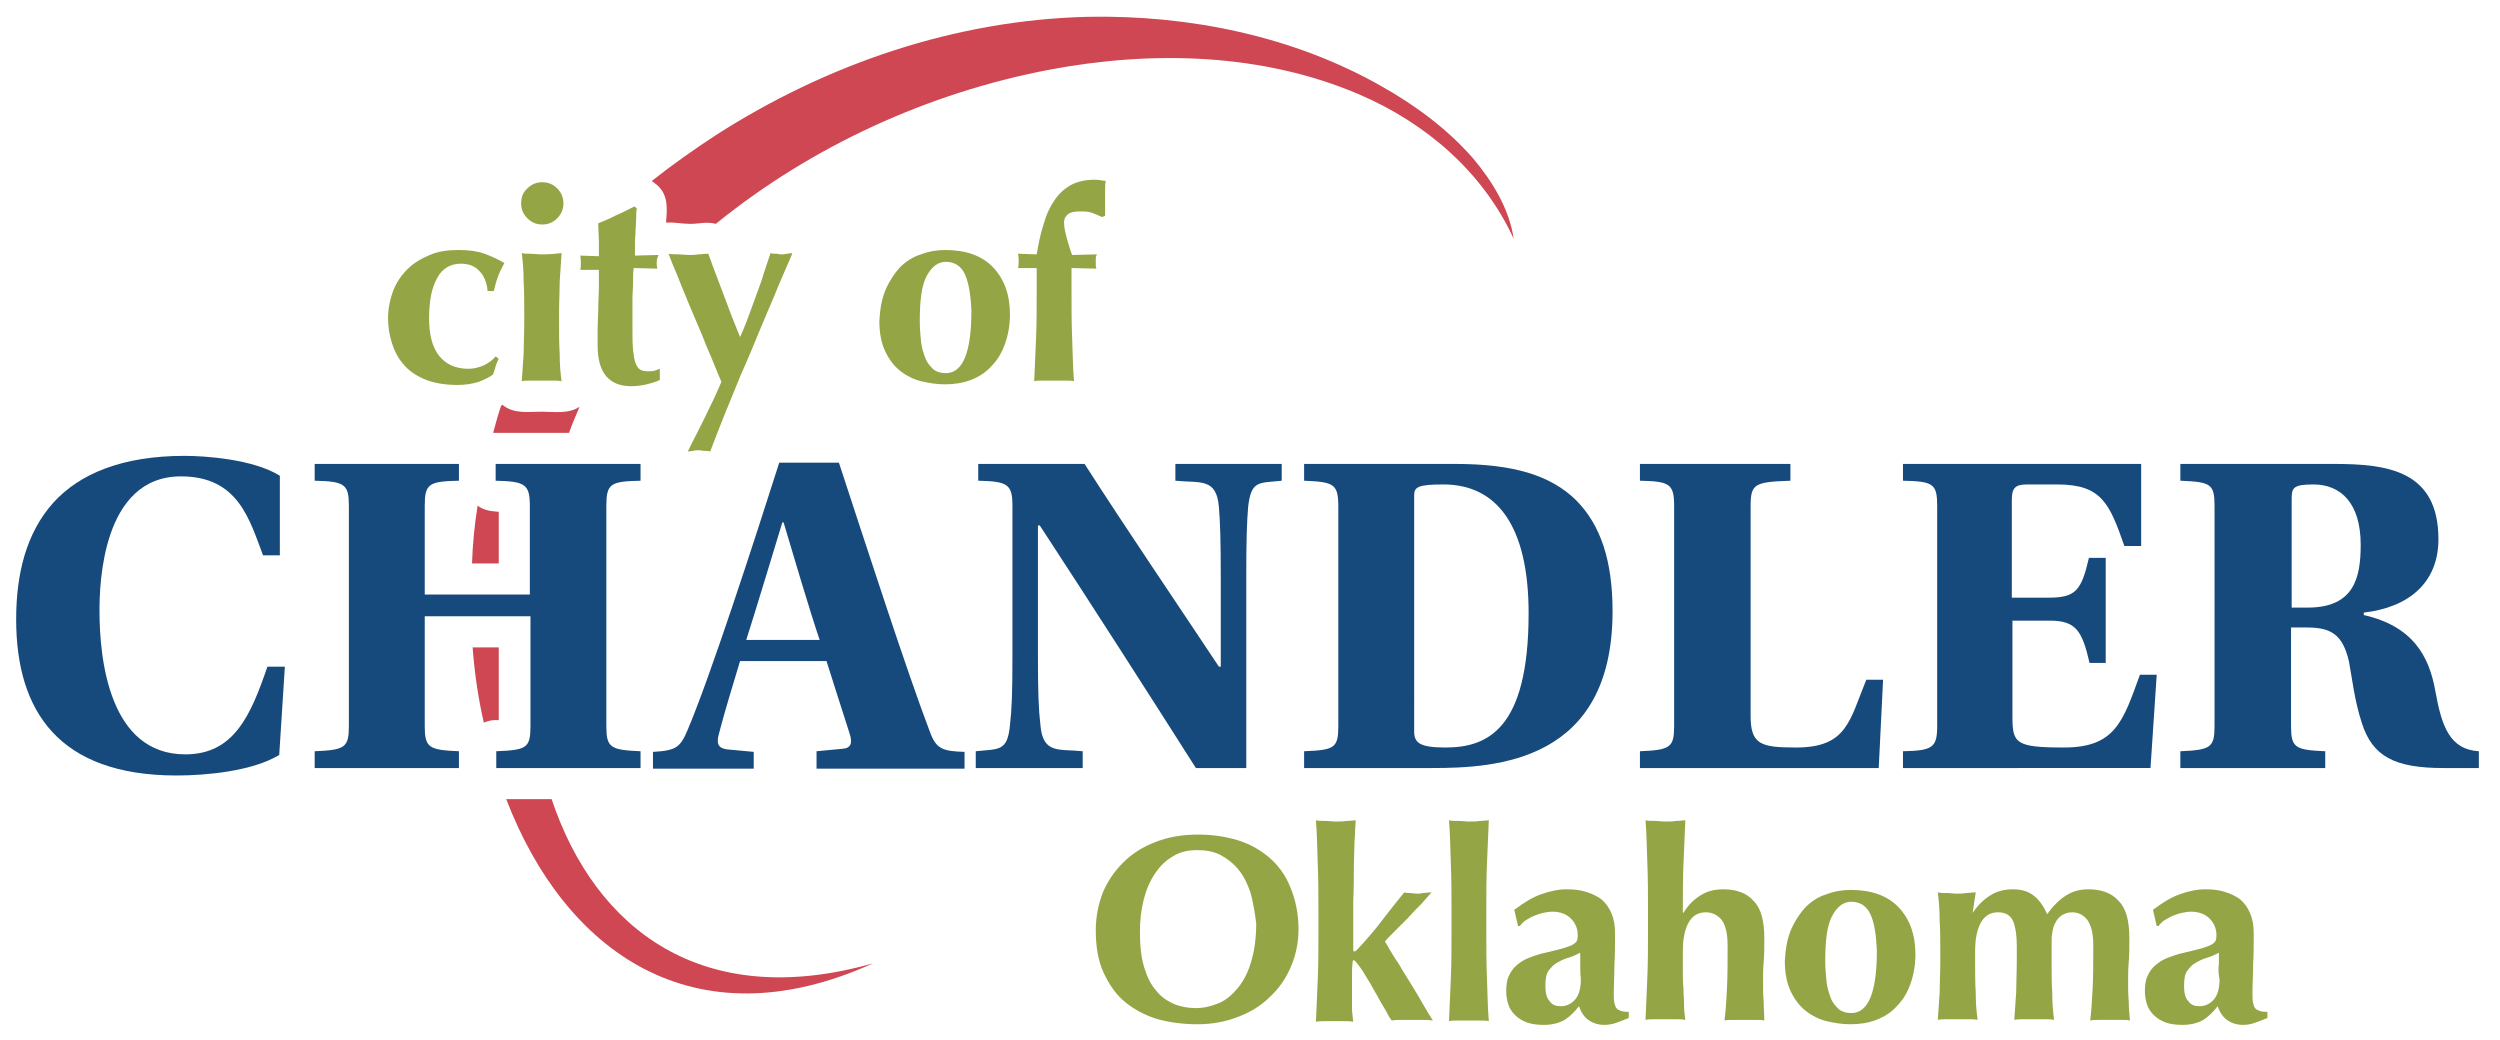 <?xml version="1.0" encoding="utf-8"?>
<!-- Generator: Adobe Illustrator 18.0.0, SVG Export Plug-In . SVG Version: 6.00 Build 0)  -->
<!DOCTYPE svg PUBLIC "-//W3C//DTD SVG 1.1//EN" "http://www.w3.org/Graphics/SVG/1.1/DTD/svg11.dtd">
<svg version="1.1" id="Chandler_Logo" xmlns="http://www.w3.org/2000/svg" xmlns:xlink="http://www.w3.org/1999/xlink" x="0px"
	 y="0px" viewBox="0 0 402 167.3" enable-background="new 0 0 402 167.3" xml:space="preserve">
<g>
	<g>
		<path fill="#CE4753" d="M79.5,115.8c0.2,0,0.4,0,0.7,0v-11.7H76c0.3,4.1,0.9,8.2,1.8,12.1C78.3,116,78.9,115.8,79.5,115.8
			C79.7,115.8,78.9,115.8,79.5,115.8z"/>
		<path fill="#CE4753" d="M80.2,90.6v-8.3c-1.2-0.1-2.4-0.2-3.4-1c-0.5,3.1-0.8,6.2-0.9,9.3H80.2L80.2,90.6z"/>
		<path fill="#CE4753" d="M79.8,69.6h11.7c0.5-1.4,1.1-2.8,1.7-4.2c-1.8,1.2-4,0.8-6.1,0.8c-2.2,0-4.5,0.4-6.3-1.1
			c-0.1,0-0.1,0.1-0.2,0.1c-0.5,1.4-0.9,2.9-1.3,4.4C79.4,69.6,79.6,69.6,79.8,69.6C79.8,69.6,79.6,69.6,79.8,69.6z"/>
		<path fill="#CE4753" d="M104.8,29.1l0.4,0.3c2.3,1.6,2.1,3.9,1.9,6.4c1.3-0.1,2.6,0.2,3.9,0.2c1.4,0,2.7-0.4,4.1,0
			c15.4-12.5,34.2-21.1,53.7-24.8c16.4-3.1,34.2-2.7,49.8,4c10.7,4.6,19.9,12.5,24.8,23.2c-0.7-4.8-3.4-9.2-6.5-12.9
			c-4.1-4.7-9.2-8.5-14.7-11.6C208,5.8,191.2,2.4,175,2.7c-21.4,0.5-42.1,7.6-60,19.1C111.5,24.1,108.1,26.5,104.8,29.1
			C104.8,29.1,104.8,29.1,104.8,29.1C104.8,29.1,104.8,29.1,104.8,29.1z"/>
		<path fill="#CE4753" d="M88.7,128.5h-7.3c9.4,24.5,30.1,39.5,59,26.4C112.9,162.7,95.7,149.4,88.7,128.5
			C88.7,128.5,95.7,149.4,88.7,128.5z"/>
	</g>
	<g>
		<path fill="#174A7C" d="M45.8,107.3l-0.9,14.1c-4.3,2.6-11.7,3.3-16.5,3.3c-18.9,0-25.8-10.3-25.8-25.1c0-7.3,1.6-13.9,6-18.8
			c4.2-4.6,11-7.5,21.1-7.5c3.1,0,11,0.5,15.3,3.2v12.8h-2.7c-2.2-5.8-4-12.7-13.2-12.7c-12.7,0-13.1,17.4-13.1,21.6
			c0,7.9,1.6,23.1,13.8,23.1c7.8,0,10.5-6.2,13.2-14.1H45.8z"/>
		<path fill="#174A7C" d="M68.3,99.1v17.6c0,3.5,0.6,3.9,5.5,4.1v2.7H50.6v-2.7c4.9-0.2,5.5-0.6,5.5-4.1V81.4c0-3.5-0.6-4-5.5-4.1
			v-2.7h23.2v2.7c-4.9,0.1-5.5,0.5-5.5,4.1v14.2h16.9V81.4c0-3.5-0.7-4-5.5-4.1v-2.7H103v2.7c-4.9,0.1-5.5,0.5-5.5,4.1v35.3
			c0,3.5,0.6,3.9,5.5,4.1v2.7H79.8v-2.7c4.9-0.2,5.5-0.5,5.5-4.1V99.1H68.3z"/>
		<path fill="#174A7C" d="M131.3,123.5v-2.7l4.2-0.4c1.4-0.1,1.6-1,1.1-2.5c-1.3-4-2.8-8.8-3.7-11.6H119c-1.2,4-2.5,8.2-3.4,11.7
			c-0.4,1.5-0.2,2.3,1.3,2.5l4.3,0.4v2.7h-16.2v-2.7c3.7-0.2,4.4-0.7,5.6-3.6c3.6-8.5,10.5-29.7,14.7-42.9h9.6
			c4,12.2,11,33.8,14.6,43.2c1,2.8,2,3.2,5.6,3.3v2.7H131.3z M126,84h-0.2c-1.3,4.3-4,13.2-5.8,18.9h11.8
			C130.2,98.2,127.4,88.7,126,84z"/>
		<path fill="#174A7C" d="M192.3,123.5c-8.2-12.9-16.6-26-25.1-39h-0.3v20.7c0,6.1,0.1,8.8,0.4,11.4c0.4,4.7,3,3.8,6.8,4.2v2.7
			h-17.2v-2.7c3.7-0.4,5.1,0.1,5.5-4.2c0.3-2.5,0.4-5.2,0.4-11.4V81.4c0-3.5-0.7-4-5.5-4.1v-2.7h17.1c7.2,11.2,14.3,21.6,21.6,32.6
			h0.3V92.8c0-6-0.1-8.8-0.3-11.3c-0.4-4.7-3-3.8-7-4.2v-2.7h17.1v2.7c-3.7,0.4-4.9-0.1-5.4,4.2c-0.2,2.5-0.3,5.2-0.3,11.3v30.7
			H192.3z"/>
		<path fill="#174A7C" d="M234,74.6c9.3,0,15.3,1.8,19.4,5.8c4,4,5.9,9.8,5.9,17.9c0,24.2-18.7,25.2-29,25.2h-20.6v-2.7
			c4.9-0.2,5.5-0.5,5.5-4.1V81.5c0-3.7-0.7-4-5.5-4.2v-2.7H234z M227.4,117.6c0,1.8,0.8,2.6,5,2.6c6.7,0,13.4-2.8,13.4-21.6
			c0-13.9-5-20.7-13.7-20.7c-4,0-4.7,0.4-4.7,1.7V117.6z"/>
		<path fill="#174A7C" d="M281.5,115.1c0,4.6,1.6,5.1,7.3,5.1c8.2,0,8.6-4.3,11.3-10.9h2.7l-0.7,14.2h-38.4v-2.7
			c4.9-0.2,5.5-0.6,5.5-4.1V81.4c0-3.6-0.7-4-5.5-4.1v-2.7h24.2v2.7c-5.8,0.2-6.4,0.5-6.4,4.1V115.1z"/>
		<path fill="#174A7C" d="M311.5,81.4c0-3.6-0.6-4-5.5-4.1v-2.7h38.3v13.2h-2.7c-2.4-6.9-3.7-9.9-10.8-9.9h-4.8
			c-1.9,0-2.5,0.5-2.5,2.5v15.7h6c4.3,0,5.2-1.2,6.4-6.4h2.7v16.9H336c-1.2-5.2-2.2-6.8-6.4-6.8h-6v15.3c0,4.4,0.4,5.1,8.3,5.1
			c8.3,0,9.5-4.3,12.2-11.7h2.7l-1,15H306v-2.7c4.8-0.1,5.5-0.6,5.5-4.1V81.4z"/>
		<path fill="#174A7C" d="M368.4,116.7c0,3.5,0.6,3.9,5.5,4.1v2.7h-23.3v-2.7c4.9-0.2,5.5-0.6,5.5-4.1V81.4c0-3.6-0.6-3.9-5.5-4.1
			v-2.7h24.7c8.5,0,16.8,1,16.8,12.1c0,7.1-4.9,11-12,11.8v0.4c7.9,1.8,10.5,6.6,11.5,12.2c1,5.5,2.2,9.4,7,9.7v2.7h-5.7
			c-7.9,0-11.4-1.9-13.1-7.2c-1.2-3.6-1.6-7.4-2.1-10c-1-4.2-2.8-5.4-6.7-5.4h-2.6V116.7z M368.4,97.7h2.7c7.5,0,8.5-4.9,8.5-10.1
			c0-6.7-3.2-9.7-7.6-9.7c-3.4,0-3.5,0.6-3.5,2.5V97.7z"/>
	</g>
	<g>
		<path fill="#94A545" d="M77.1,43.6c-0.7-0.8-1.7-1.2-3-1.2c-1.7,0-3,0.8-3.8,2.3c-0.9,1.6-1.3,3.7-1.3,6.5c0,2.6,0.5,4.6,1.6,6
			c1.1,1.4,2.7,2.1,4.7,2.1c0.9,0,1.7-0.2,2.6-0.6c0.8-0.4,1.4-0.9,1.8-1.4l0.5,0.4c-0.2,0.4-0.4,0.8-0.5,1.2
			c-0.1,0.4-0.3,0.9-0.4,1.3C78.8,60.6,78,61,77,61.4c-1,0.3-2.1,0.5-3.4,0.5c-2.1,0-3.8-0.3-5.3-0.9c-1.4-0.6-2.6-1.4-3.4-2.4
			c-0.9-1-1.5-2.2-1.9-3.5c-0.4-1.3-0.6-2.6-0.6-3.9c0-1.6,0.3-3,0.8-4.4c0.5-1.3,1.3-2.5,2.3-3.5c1-1,2.2-1.7,3.6-2.3
			c1.4-0.6,2.9-0.8,4.7-0.8c1.6,0,3,0.2,4.1,0.6c1.1,0.4,2.2,0.9,3.2,1.5c-0.3,0.6-0.7,1.3-1,2.1c-0.3,0.8-0.5,1.6-0.7,2.4h-1
			C78.3,45.4,77.8,44.3,77.1,43.6z"/>
		<path fill="#94A545" d="M84.8,30.3c0.7-0.7,1.5-1,2.4-1c0.9,0,1.7,0.3,2.4,1c0.7,0.7,1,1.5,1,2.4c0,0.9-0.3,1.7-1,2.4
			c-0.7,0.7-1.5,1-2.4,1c-0.9,0-1.7-0.3-2.4-1c-0.7-0.7-1-1.5-1-2.4C83.8,31.7,84.1,30.9,84.8,30.3z M84.2,45.3
			c0-1.5-0.1-3.1-0.3-4.6c0.4,0.1,0.9,0.1,1.4,0.1c0.5,0,1.1,0.1,1.8,0.1c1.3,0,2.4-0.1,3.2-0.2c-0.1,1.5-0.2,3.1-0.3,4.6
			c0,1.5-0.1,3.2-0.1,4.9V52c0,1.7,0,3.4,0.1,4.9c0,1.5,0.1,3,0.3,4.4c-0.4-0.1-0.8-0.1-1.4-0.1c-0.6,0-1.2,0-1.8,0
			c-0.7,0-1.3,0-1.8,0c-0.5,0-1,0-1.4,0.1c0.1-1.4,0.2-2.9,0.3-4.4c0-1.5,0.1-3.2,0.1-4.9v-1.7C84.3,48.5,84.3,46.9,84.2,45.3z"/>
		<path fill="#94A545" d="M105.6,42.1c0,0.4,0,0.7,0.1,1.1l-3.8-0.1c-0.1,0.7-0.1,1.4-0.1,2.3c0,0.9-0.1,1.7-0.1,2.6
			c0,0.9,0,1.7,0,2.6c0,0.8,0,1.5,0,2.1c0,1.5,0,2.7,0.1,3.6c0.1,0.9,0.2,1.6,0.4,2.1c0.2,0.5,0.4,0.8,0.7,1
			c0.3,0.2,0.7,0.3,1.2,0.3c0.5,0,0.9,0,1.2-0.1c0.3-0.1,0.5-0.2,0.8-0.3v1.8c-0.6,0.3-1.3,0.5-2.1,0.7c-0.9,0.2-1.7,0.3-2.5,0.3
			c-3.6,0-5.4-2.2-5.4-6.5c0-0.8,0-1.8,0-2.8c0-1,0.1-2.1,0.1-3.2c0-1.1,0.1-2.2,0.1-3.2c0-1.1,0-2.1,0-3l-3,0
			c0.1-0.3,0.1-0.7,0.1-1.1c0-0.3,0-0.7-0.1-1.2l3,0.1c0-0.9,0-1.7,0-2.5c0-0.8-0.1-1.7-0.1-2.8c1-0.4,2-0.8,2.9-1.3
			c1-0.4,1.9-0.9,2.9-1.4l0.4,0.3c-0.1,0.5-0.1,1-0.1,1.6c0,0.6-0.1,1.3-0.1,1.9c0,0.7-0.1,1.4-0.1,2.1c0,0.7,0,1.4,0,2l3.8-0.1
			C105.7,41.4,105.6,41.8,105.6,42.1z"/>
		<path fill="#94A545" d="M120.5,50.5c0.4-1.1,0.8-2.2,1.2-3.3c0.4-1.1,0.8-2.1,1.1-3.2c0.4-1.1,0.7-2.2,1.1-3.3
			c0.3,0.1,0.6,0.1,0.9,0.1c0.3,0,0.5,0.1,0.8,0.1c0.3,0,0.6,0,0.9-0.1c0.3,0,0.6-0.1,0.9-0.1c-0.1,0.4-0.5,1.2-1,2.4
			c-0.5,1.2-1.2,2.7-1.9,4.5c-0.8,1.8-1.6,3.8-2.5,5.9c-0.9,2.2-1.8,4.4-2.8,6.6c-0.9,2.2-1.8,4.4-2.7,6.6c-0.9,2.2-1.6,4.1-2.3,5.9
			c-0.3-0.1-0.6-0.1-0.9-0.1c-0.3,0-0.6-0.1-0.9-0.1c-0.3,0-0.6,0-0.9,0.1c-0.3,0-0.6,0.1-0.9,0.1c0.9-1.9,1.9-3.7,2.8-5.6
			c0.9-1.8,1.8-3.7,2.6-5.6c-0.7-1.6-1.4-3.5-2.3-5.5c-0.8-2.1-1.7-4.1-2.5-6c-0.8-2-1.6-3.8-2.2-5.4c-0.7-1.6-1.2-2.9-1.5-3.7
			c0.5,0.1,1.1,0.1,1.6,0.1c0.5,0,1.1,0.1,1.6,0.1c0.5,0,1.1,0,1.6-0.1c0.5,0,1-0.1,1.6-0.1c0.8,2.3,1.7,4.5,2.5,6.7
			c0.8,2.2,1.7,4.5,2.6,6.7C119.6,52.9,120.1,51.6,120.5,50.5z"/>
		<path fill="#94A545" d="M142.4,46.6c0.6-1.4,1.4-2.6,2.3-3.6c1-1,2.1-1.7,3.4-2.1c1.3-0.5,2.6-0.7,3.9-0.7c3.3,0,5.9,0.9,7.7,2.8
			c1.8,1.9,2.7,4.4,2.7,7.6c0,1.7-0.3,3.3-0.8,4.7c-0.5,1.4-1.2,2.6-2.2,3.6c-0.9,1-2,1.7-3.3,2.2c-1.3,0.5-2.7,0.7-4.2,0.7
			c-1.3,0-2.5-0.2-3.8-0.5c-1.2-0.3-2.4-0.9-3.4-1.7c-1-0.8-1.8-1.9-2.4-3.2c-0.6-1.3-0.9-2.9-0.9-4.8
			C141.5,49.7,141.8,48,142.4,46.6z M155.2,44.2c-0.6-1.4-1.7-2.1-3.1-2.1c-1.3,0-2.3,0.8-3.1,2.3c-0.8,1.5-1.1,3.9-1.1,7.2
			c0,1.2,0.1,2.3,0.2,3.3c0.1,1,0.4,1.9,0.7,2.7c0.3,0.8,0.8,1.3,1.3,1.8c0.5,0.4,1.2,0.6,2,0.6c2.7,0,4.1-3.3,4.1-10
			C156.1,47.5,155.8,45.6,155.2,44.2z"/>
		<path fill="#94A545" d="M176.2,41.6c0,0.2,0,0.4,0,0.6c0,0.2,0,0.3,0,0.5c0,0.2,0.1,0.4,0.1,0.5l-4-0.1v3.5c0,2.8,0,5.4,0.1,7.7
			c0.1,2.3,0.1,4.7,0.3,7c-0.4-0.1-0.8-0.1-1.4-0.1c-0.6,0-1.2,0-1.8,0c-0.6,0-1.2,0-1.8,0c-0.6,0-1,0-1.4,0.1
			c0.1-2.3,0.2-4.6,0.3-7c0.1-2.3,0.1-4.9,0.1-7.7v-3.5l-3,0c0.1-0.3,0.1-0.7,0.1-1.1c0-0.3,0-0.7-0.1-1.2l3,0.1
			c0.3-1.7,0.6-3.3,1.1-4.8c0.4-1.5,1-2.8,1.7-3.8c0.7-1.1,1.6-1.9,2.6-2.5c1.1-0.6,2.4-0.9,3.9-0.9c0.5,0,1.1,0.1,1.8,0.2
			c-0.1,0.5-0.1,1.1-0.1,1.9c0,0.8,0,1.5,0,2.3v1.4l-0.5,0.2c-0.6-0.3-0.7-0.3-1.4-0.6c-0.7-0.3-1.4-0.3-2.1-0.3
			c-0.8,0-1.5,0.1-1.9,0.4c-0.4,0.3-0.7,0.7-0.7,1.4c0,0.7,0.2,1.7,0.5,2.7c0.3,1,0.4,1.5,0.8,2.5l4-0.1
			C176.2,41.2,176.2,41.4,176.2,41.6z"/>
	</g>
	<g>
		<path fill="#94A545" d="M177.3,143.6c0.8-1.9,1.9-3.5,3.3-4.9c1.4-1.4,3.1-2.5,5.2-3.3c2-0.8,4.3-1.2,6.8-1.2
			c2.3,0,4.4,0.3,6.4,0.9c2,0.6,3.7,1.6,5.1,2.8c1.5,1.3,2.6,2.8,3.4,4.8c0.8,1.9,1.3,4.2,1.3,6.7c0,2.1-0.4,4.1-1.2,6
			c-0.8,1.9-1.9,3.5-3.4,4.9c-1.4,1.4-3.2,2.5-5.1,3.2c-2,0.8-4.2,1.2-6.6,1.2c-2.3,0-4.4-0.3-6.3-0.8c-2-0.6-3.7-1.5-5.2-2.7
			c-1.5-1.2-2.6-2.8-3.5-4.7c-0.9-1.9-1.3-4.2-1.3-6.9C176.2,147.4,176.6,145.5,177.3,143.6z M201.1,143.6c-0.5-1.5-1.1-2.7-1.9-3.7
			c-0.8-1-1.8-1.8-2.9-2.4c-1.2-0.6-2.4-0.8-3.8-0.8c-1.5,0-2.8,0.3-3.9,1c-1.2,0.7-2.1,1.6-2.9,2.8c-0.8,1.2-1.4,2.6-1.8,4.2
			c-0.4,1.6-0.6,3.3-0.6,5.1c0,2.3,0.2,4.2,0.7,5.8c0.5,1.6,1.1,2.8,2,3.8c0.8,1,1.8,1.6,2.9,2.1c1.1,0.4,2.2,0.6,3.4,0.6
			c1.3,0,2.5-0.3,3.7-0.8c1.2-0.5,2.2-1.4,3.1-2.5c0.9-1.1,1.6-2.5,2.1-4.2c0.5-1.7,0.8-3.7,0.8-6.1
			C201.8,146.8,201.5,145.1,201.1,143.6z"/>
		<path fill="#94A545" d="M211.9,139c-0.1-2.3-0.1-4.7-0.3-7.1c0.4,0.1,0.8,0.1,1.4,0.1c0.6,0,1.2,0.1,1.8,0.1c0.6,0,1.2,0,1.8-0.1
			c0.6,0,1-0.1,1.4-0.1c-0.1,1.2-0.1,2.4-0.2,3.6c0,1.2-0.1,2.6-0.1,4.1c0,1.5,0,3.3-0.1,5.3c0,2,0,4.3,0,7.1c0,0.4,0,0.7,0,0.8
			c0,0.1,0.1,0.2,0.2,0.2c0.1,0,0.4-0.2,0.8-0.7c0.4-0.4,1-1.1,1.7-1.9c0.7-0.8,1.5-1.8,2.4-3c0.9-1.2,1.9-2.4,3.1-3.9
			c0.3,0.1,0.7,0.1,1,0.1c0.3,0,0.7,0.1,1,0.1c0.3,0,0.7,0,1-0.1c0.4,0,0.8-0.1,1.4-0.1c-0.4,0.4-0.9,1-1.6,1.8
			c-0.7,0.7-1.5,1.5-2.2,2.3c-0.8,0.8-1.5,1.5-2.2,2.2c-0.7,0.7-1.2,1.2-1.5,1.6c0.1,0.2,0.4,0.6,0.7,1.2c0.4,0.6,0.8,1.4,1.4,2.2
			c0.5,0.9,1.1,1.8,1.7,2.8c0.6,1,1.2,1.9,1.7,2.8c0.5,0.9,1,1.7,1.4,2.4c0.4,0.7,0.7,1.1,0.8,1.3c-0.6-0.1-1.2-0.1-1.7-0.1
			s-1.1,0-1.7,0c-0.6,0-1.1,0-1.6,0s-1.1,0-1.6,0.1c-0.1-0.1-0.4-0.5-0.7-1.1c-0.3-0.6-0.7-1.2-1.1-1.9c-0.4-0.7-0.8-1.5-1.3-2.3
			c-0.4-0.8-0.9-1.5-1.3-2.2c-0.4-0.7-0.8-1.2-1.1-1.6c-0.3-0.4-0.5-0.6-0.6-0.6c-0.1,0-0.2,0.1-0.2,0.3c0,0.2-0.1,0.7-0.1,1.6v2.4
			c0,0.4,0,0.8,0,1.4c0,0.5,0,1.1,0,1.6c0,0.6,0,1.1,0.1,1.6c0,0.5,0.1,0.8,0.1,1c-0.5-0.1-1-0.1-1.5-0.1c-0.5,0-1,0-1.5,0
			c-0.5,0-1,0-1.5,0c-0.5,0-1,0-1.5,0.1c0.1-2.3,0.2-4.6,0.3-7c0.1-2.3,0.1-4.9,0.1-7.7v-2.8C212,143.9,212,141.4,211.9,139z"/>
		<path fill="#94A545" d="M233.3,139c-0.1-2.3-0.1-4.7-0.3-7.1c0.4,0.1,0.8,0.1,1.4,0.1c0.6,0,1.2,0.1,1.8,0.1c0.6,0,1.2,0,1.8-0.1
			c0.6,0,1-0.1,1.4-0.1c-0.1,2.4-0.2,4.8-0.3,7.1c-0.1,2.3-0.1,4.9-0.1,7.7v2.8c0,2.8,0,5.4,0.1,7.7c0.1,2.3,0.1,4.7,0.3,7
			c-0.4-0.1-0.8-0.1-1.4-0.1c-0.6,0-1.2,0-1.8,0c-0.6,0-1.2,0-1.8,0c-0.6,0-1,0-1.4,0.1c0.1-2.3,0.2-4.6,0.3-7
			c0.1-2.3,0.1-4.9,0.1-7.7v-2.8C233.4,143.9,233.4,141.4,233.3,139z"/>
		<path fill="#94A545" d="M247.8,143.8c1.4-0.5,2.8-0.8,4.1-0.8c1.1,0,2.2,0.1,3.1,0.4c1,0.3,1.8,0.7,2.5,1.2
			c0.7,0.6,1.2,1.3,1.6,2.2c0.4,0.9,0.6,2,0.6,3.2c0,1.8,0,3.5-0.1,5.1c0,1.6-0.1,3.1-0.1,4.6c0,0.7,0,1.2,0.1,1.6
			c0.1,0.4,0.2,0.7,0.4,0.9c0.2,0.2,0.5,0.3,0.8,0.4c0.3,0.1,0.7,0.1,1.1,0.1v1c-0.8,0.3-1.5,0.6-2.1,0.8c-0.6,0.2-1.2,0.3-1.8,0.3
			c-1.1,0-1.9-0.3-2.6-0.8c-0.7-0.5-1.2-1.3-1.5-2.2c-0.7,0.9-1.4,1.6-2.3,2.2c-0.9,0.5-2,0.8-3.3,0.8c-1.1,0-2-0.1-2.8-0.4
			c-0.8-0.3-1.4-0.7-1.9-1.2c-0.5-0.5-0.9-1.1-1.1-1.8c-0.2-0.7-0.3-1.3-0.3-2c0-0.9,0.1-1.8,0.4-2.4c0.3-0.7,0.7-1.3,1.3-1.8
			c0.6-0.5,1.2-0.9,2-1.2c0.8-0.3,1.6-0.6,2.6-0.8c1.2-0.3,2.1-0.5,2.8-0.7c0.7-0.2,1.2-0.4,1.6-0.6c0.3-0.2,0.6-0.4,0.7-0.7
			c0.1-0.3,0.1-0.6,0.1-0.9c0-1-0.4-1.9-1.1-2.6c-0.7-0.7-1.7-1.1-3-1.1c-0.5,0-1,0.1-1.5,0.2c-0.5,0.1-1,0.3-1.5,0.5
			c-0.5,0.2-0.9,0.5-1.3,0.7c-0.4,0.3-0.7,0.6-0.9,0.9h-0.3l-0.6-2.6C245.1,145.1,246.4,144.3,247.8,143.8z M254.1,154.9
			c0-0.6,0-1.2,0-1.7c-0.6,0.3-1.2,0.6-1.9,0.8c-0.7,0.2-1.3,0.5-1.8,0.8c-0.6,0.3-1,0.8-1.4,1.3c-0.4,0.6-0.5,1.4-0.5,2.5
			c0,1.1,0.2,1.9,0.7,2.4c0.4,0.6,1,0.8,1.8,0.8c0.9,0,1.7-0.4,2.3-1.1c0.6-0.7,0.9-1.8,0.9-3.2
			C254.1,156.5,254.1,155.5,254.1,154.9z"/>
		<path fill="#94A545" d="M264.9,139c-0.1-2.3-0.1-4.7-0.3-7.1c0.4,0.1,0.8,0.1,1.4,0.1c0.6,0,1.2,0.1,1.8,0.1c0.6,0,1.2,0,1.8-0.1
			c0.6,0,1-0.1,1.4-0.1c-0.1,2.4-0.2,4.8-0.3,7.1c-0.1,2.3-0.1,4.9-0.1,7.7l0.1,0.1c0.7-1.2,1.6-2.1,2.7-2.8c1.1-0.7,2.3-1,3.7-1
			c2.1,0,3.8,0.6,4.9,1.9c1.2,1.2,1.7,3.2,1.7,6c0,1.5,0,2.7-0.1,3.8c-0.1,1.1-0.1,2.2-0.1,3.3c0,0.9,0,1.9,0.1,3
			c0,1.1,0.1,2.1,0.1,3.1c-0.4-0.1-0.8-0.1-1.4-0.1s-1.2,0-1.8,0c-0.6,0-1.2,0-1.8,0c-0.6,0-1,0-1.4,0.1c0.2-1.5,0.3-3.2,0.4-5.2
			c0.1-2,0.1-4.3,0.1-6.9c0-1.8-0.3-3.1-0.9-4c-0.6-0.8-1.5-1.3-2.6-1.3c-1.3,0-2.2,0.6-2.8,1.7c-0.6,1.1-0.9,2.6-0.9,4.6v1.7
			c0,0.4,0,1,0,1.7c0,0.8,0,1.6,0.1,2.5c0,0.9,0.1,1.8,0.1,2.7c0,0.9,0.1,1.7,0.2,2.4c-0.4-0.1-0.8-0.1-1.4-0.1c-0.6,0-1.2,0-1.8,0
			c-0.6,0-1.2,0-1.8,0c-0.6,0-1,0-1.4,0.1c0.1-2.3,0.2-4.6,0.3-7c0.1-2.3,0.1-4.9,0.1-7.7v-2.8C265,143.9,265,141.4,264.9,139z"/>
		<path fill="#94A545" d="M288,149.5c0.6-1.4,1.4-2.6,2.3-3.6c1-1,2.1-1.7,3.4-2.1c1.3-0.5,2.6-0.7,3.9-0.7c3.3,0,5.9,0.9,7.7,2.8
			c1.8,1.9,2.7,4.4,2.7,7.6c0,1.7-0.3,3.3-0.8,4.7c-0.5,1.4-1.2,2.6-2.2,3.6c-0.9,1-2,1.7-3.3,2.2s-2.7,0.7-4.2,0.7
			c-1.3,0-2.5-0.2-3.8-0.5c-1.2-0.3-2.4-0.9-3.4-1.7c-1-0.8-1.8-1.9-2.4-3.2c-0.6-1.3-0.9-2.9-0.9-4.8
			C287.1,152.6,287.4,150.9,288,149.5z M300.8,147.1c-0.6-1.4-1.7-2.1-3.1-2.1c-1.3,0-2.3,0.8-3.1,2.3c-0.8,1.5-1.1,3.9-1.1,7.2
			c0,1.2,0.1,2.3,0.2,3.3c0.1,1,0.4,1.9,0.7,2.7c0.3,0.8,0.8,1.3,1.3,1.8c0.5,0.4,1.2,0.6,2,0.6c2.7,0,4.1-3.3,4.1-10
			C301.7,150.4,301.4,148.4,300.8,147.1z"/>
		<path fill="#94A545" d="M317.2,146.8c0.8-1.2,1.7-2.1,2.8-2.8c1.1-0.7,2.3-1,3.7-1c1.3,0,2.4,0.3,3.3,1c0.9,0.7,1.6,1.7,2.2,3
			c0.9-1.3,1.9-2.3,3-3c1.1-0.7,2.3-1,3.6-1c2.1,0,3.8,0.6,4.9,1.9c1.2,1.2,1.7,3.2,1.7,6c0,1.5,0,2.7-0.1,3.8
			c-0.1,1.1-0.1,2.2-0.1,3.3c0,0.9,0,1.9,0.1,3c0,1.1,0.1,2.1,0.2,3.1c-0.4-0.1-0.8-0.1-1.4-0.1c-0.6,0-1.2,0-1.8,0
			c-0.6,0-1.2,0-1.8,0c-0.6,0-1,0-1.4,0.1c0.2-1.5,0.3-3.2,0.4-5.2c0.1-2,0.1-4.3,0.1-6.9c0-1.8-0.3-3.1-0.9-4
			c-0.6-0.8-1.4-1.3-2.5-1.3c-0.7,0-1.2,0.2-1.7,0.5c-0.4,0.3-0.8,0.7-1,1.2c-0.3,0.5-0.4,1-0.5,1.6c-0.1,0.6-0.1,1.1-0.1,1.6v3.1
			c0,1.7,0,3.4,0.1,4.9c0,1.5,0.1,3,0.3,4.4c-0.4-0.1-0.8-0.1-1.4-0.1c-0.6,0-1.2,0-1.8,0c-0.7,0-1.3,0-1.8,0c-0.5,0-1,0-1.4,0.1
			c0.1-1.4,0.2-2.9,0.3-4.4c0-1.5,0.1-3.2,0.1-4.9v-2.6c0-1.7-0.2-3-0.6-4c-0.4-0.9-1.2-1.4-2.4-1.4c-1.3,0-2.2,0.6-2.8,1.7
			c-0.6,1.1-0.9,2.6-0.9,4.6v1.7c0,1.7,0,3.4,0.1,4.9c0,1.5,0.1,3,0.3,4.4c-0.4-0.1-0.8-0.1-1.4-0.1c-0.6,0-1.2,0-1.8,0
			c-0.7,0-1.3,0-1.8,0c-0.5,0-1,0-1.4,0.1c0.1-1.4,0.2-2.9,0.3-4.4c0-1.5,0.1-3.2,0.1-4.9v-1.7c0-1.7,0-3.4-0.1-4.9
			c0-1.5-0.1-3.1-0.3-4.6c0.5,0.1,1,0.1,1.5,0.1c0.5,0,1,0.1,1.5,0.1c0.5,0,1,0,1.5-0.1c0.5,0,1-0.1,1.6-0.1L317.2,146.8
			L317.2,146.8z"/>
		<path fill="#94A545" d="M350.5,143.8c1.4-0.5,2.8-0.8,4.1-0.8c1.1,0,2.2,0.1,3.1,0.4c1,0.3,1.8,0.7,2.5,1.2
			c0.7,0.6,1.2,1.3,1.6,2.2c0.4,0.9,0.6,2,0.6,3.2c0,1.8,0,3.5-0.1,5.1c0,1.6-0.1,3.1-0.1,4.6c0,0.7,0,1.2,0.1,1.6
			c0.1,0.4,0.2,0.7,0.4,0.9c0.2,0.2,0.5,0.3,0.8,0.4c0.3,0.1,0.7,0.1,1.1,0.1v1c-0.8,0.3-1.5,0.6-2.1,0.8c-0.6,0.2-1.2,0.3-1.8,0.3
			c-1.1,0-1.9-0.3-2.6-0.8c-0.7-0.5-1.2-1.3-1.5-2.2c-0.7,0.9-1.4,1.6-2.3,2.2c-0.9,0.5-2,0.8-3.3,0.8c-1.1,0-2-0.1-2.8-0.4
			c-0.8-0.3-1.4-0.7-1.9-1.2c-0.5-0.5-0.9-1.1-1.1-1.8c-0.2-0.7-0.3-1.3-0.3-2c0-0.9,0.1-1.8,0.4-2.4c0.3-0.7,0.7-1.3,1.3-1.8
			c0.6-0.5,1.2-0.9,2-1.2c0.8-0.3,1.6-0.6,2.6-0.8c1.2-0.3,2.1-0.5,2.8-0.7c0.7-0.2,1.2-0.4,1.6-0.6c0.3-0.2,0.6-0.4,0.7-0.7
			c0.1-0.3,0.1-0.6,0.1-0.9c0-1-0.4-1.9-1.1-2.6c-0.7-0.7-1.7-1.1-3-1.1c-0.5,0-1,0.1-1.5,0.2c-0.5,0.1-1,0.3-1.5,0.5
			c-0.5,0.2-0.9,0.5-1.3,0.7c-0.4,0.3-0.7,0.6-0.9,0.9h-0.3l-0.6-2.6C347.8,145.1,349.1,144.3,350.5,143.8z M356.8,154.9
			c0-0.6,0-1.2,0-1.7c-0.6,0.3-1.2,0.6-1.9,0.8c-0.7,0.2-1.3,0.5-1.8,0.8c-0.6,0.3-1,0.8-1.4,1.3c-0.4,0.6-0.5,1.4-0.5,2.5
			c0,1.1,0.2,1.9,0.7,2.4c0.4,0.6,1,0.8,1.8,0.8c0.9,0,1.7-0.4,2.3-1.1c0.6-0.7,0.9-1.8,0.9-3.2
			C356.7,156.5,356.7,155.5,356.8,154.9z"/>
	</g>
</g>
</svg>
